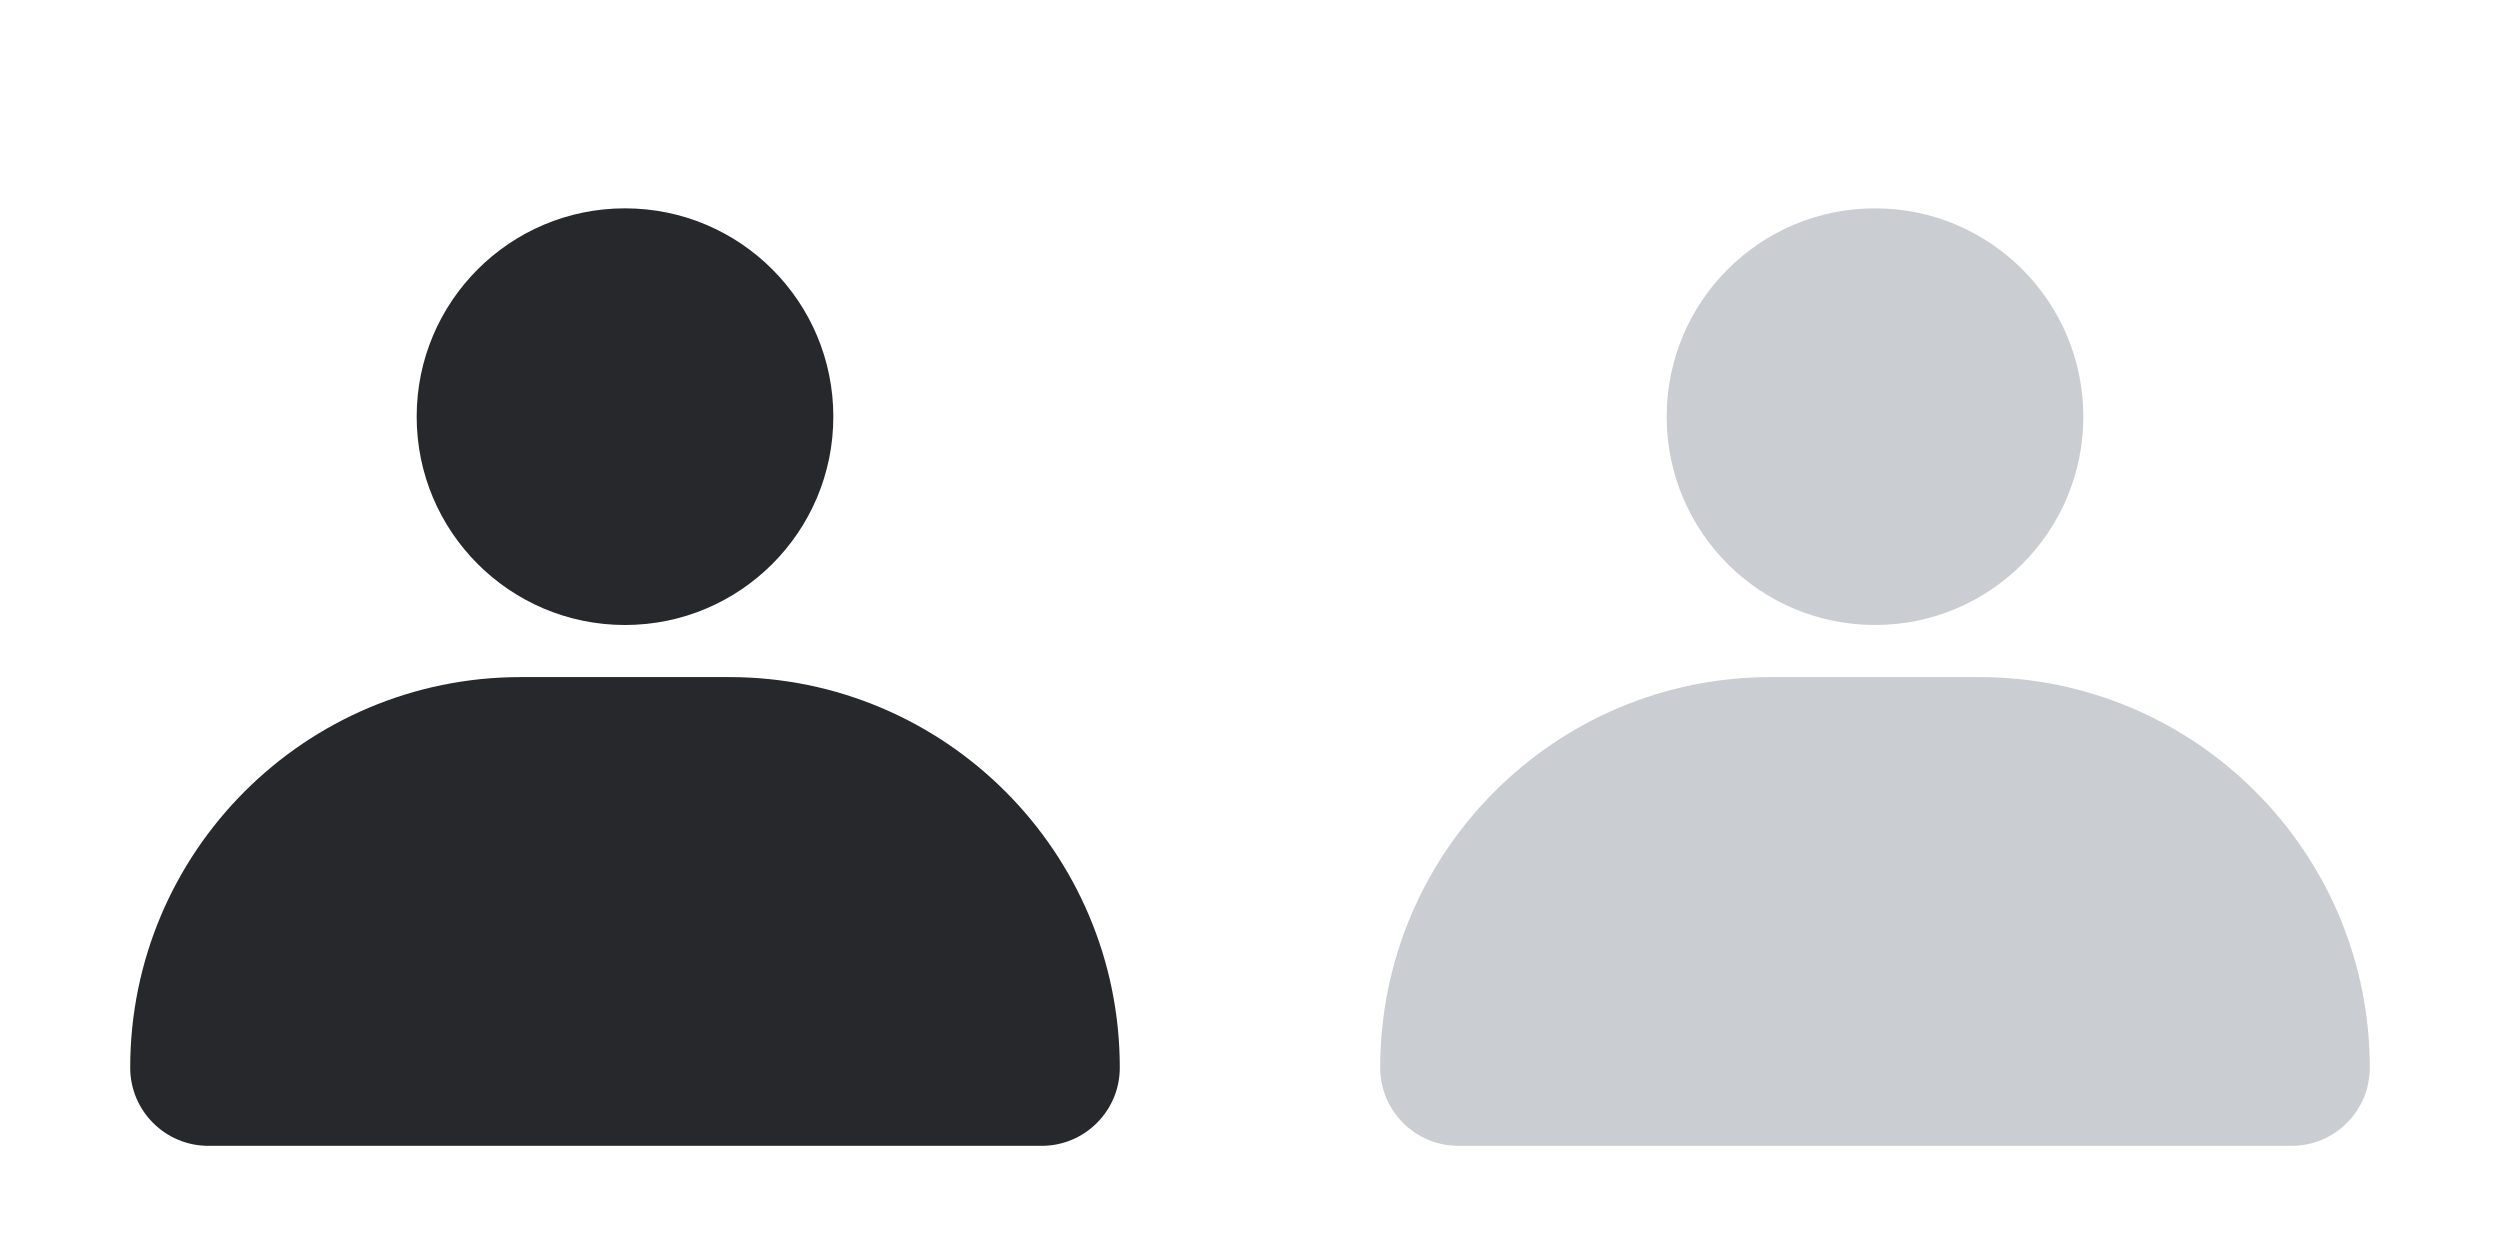 <svg width="48" height="24" viewBox="0 0 48 24" fill="none" xmlns="http://www.w3.org/2000/svg">
<circle cx="12" cy="8" r="4" fill="#27282C"/>
<path d="M2.5 20.5C2.5 16.358 5.858 13 10 13H14C18.142 13 21.5 16.358 21.5 20.5V20.5C21.5 21.328 20.828 22 20 22H4C3.172 22 2.5 21.328 2.5 20.5V20.5Z" fill="#27282C"/>
<circle cx="36" cy="8" r="4" fill="#CACDD2"/>
<path d="M26.5 20.5C26.5 16.358 29.858 13 34 13H38C42.142 13 45.5 16.358 45.5 20.5V20.5C45.5 21.328 44.828 22 44 22H28C27.172 22 26.5 21.328 26.5 20.5V20.5Z" fill="#CACDD2"/>
</svg>
